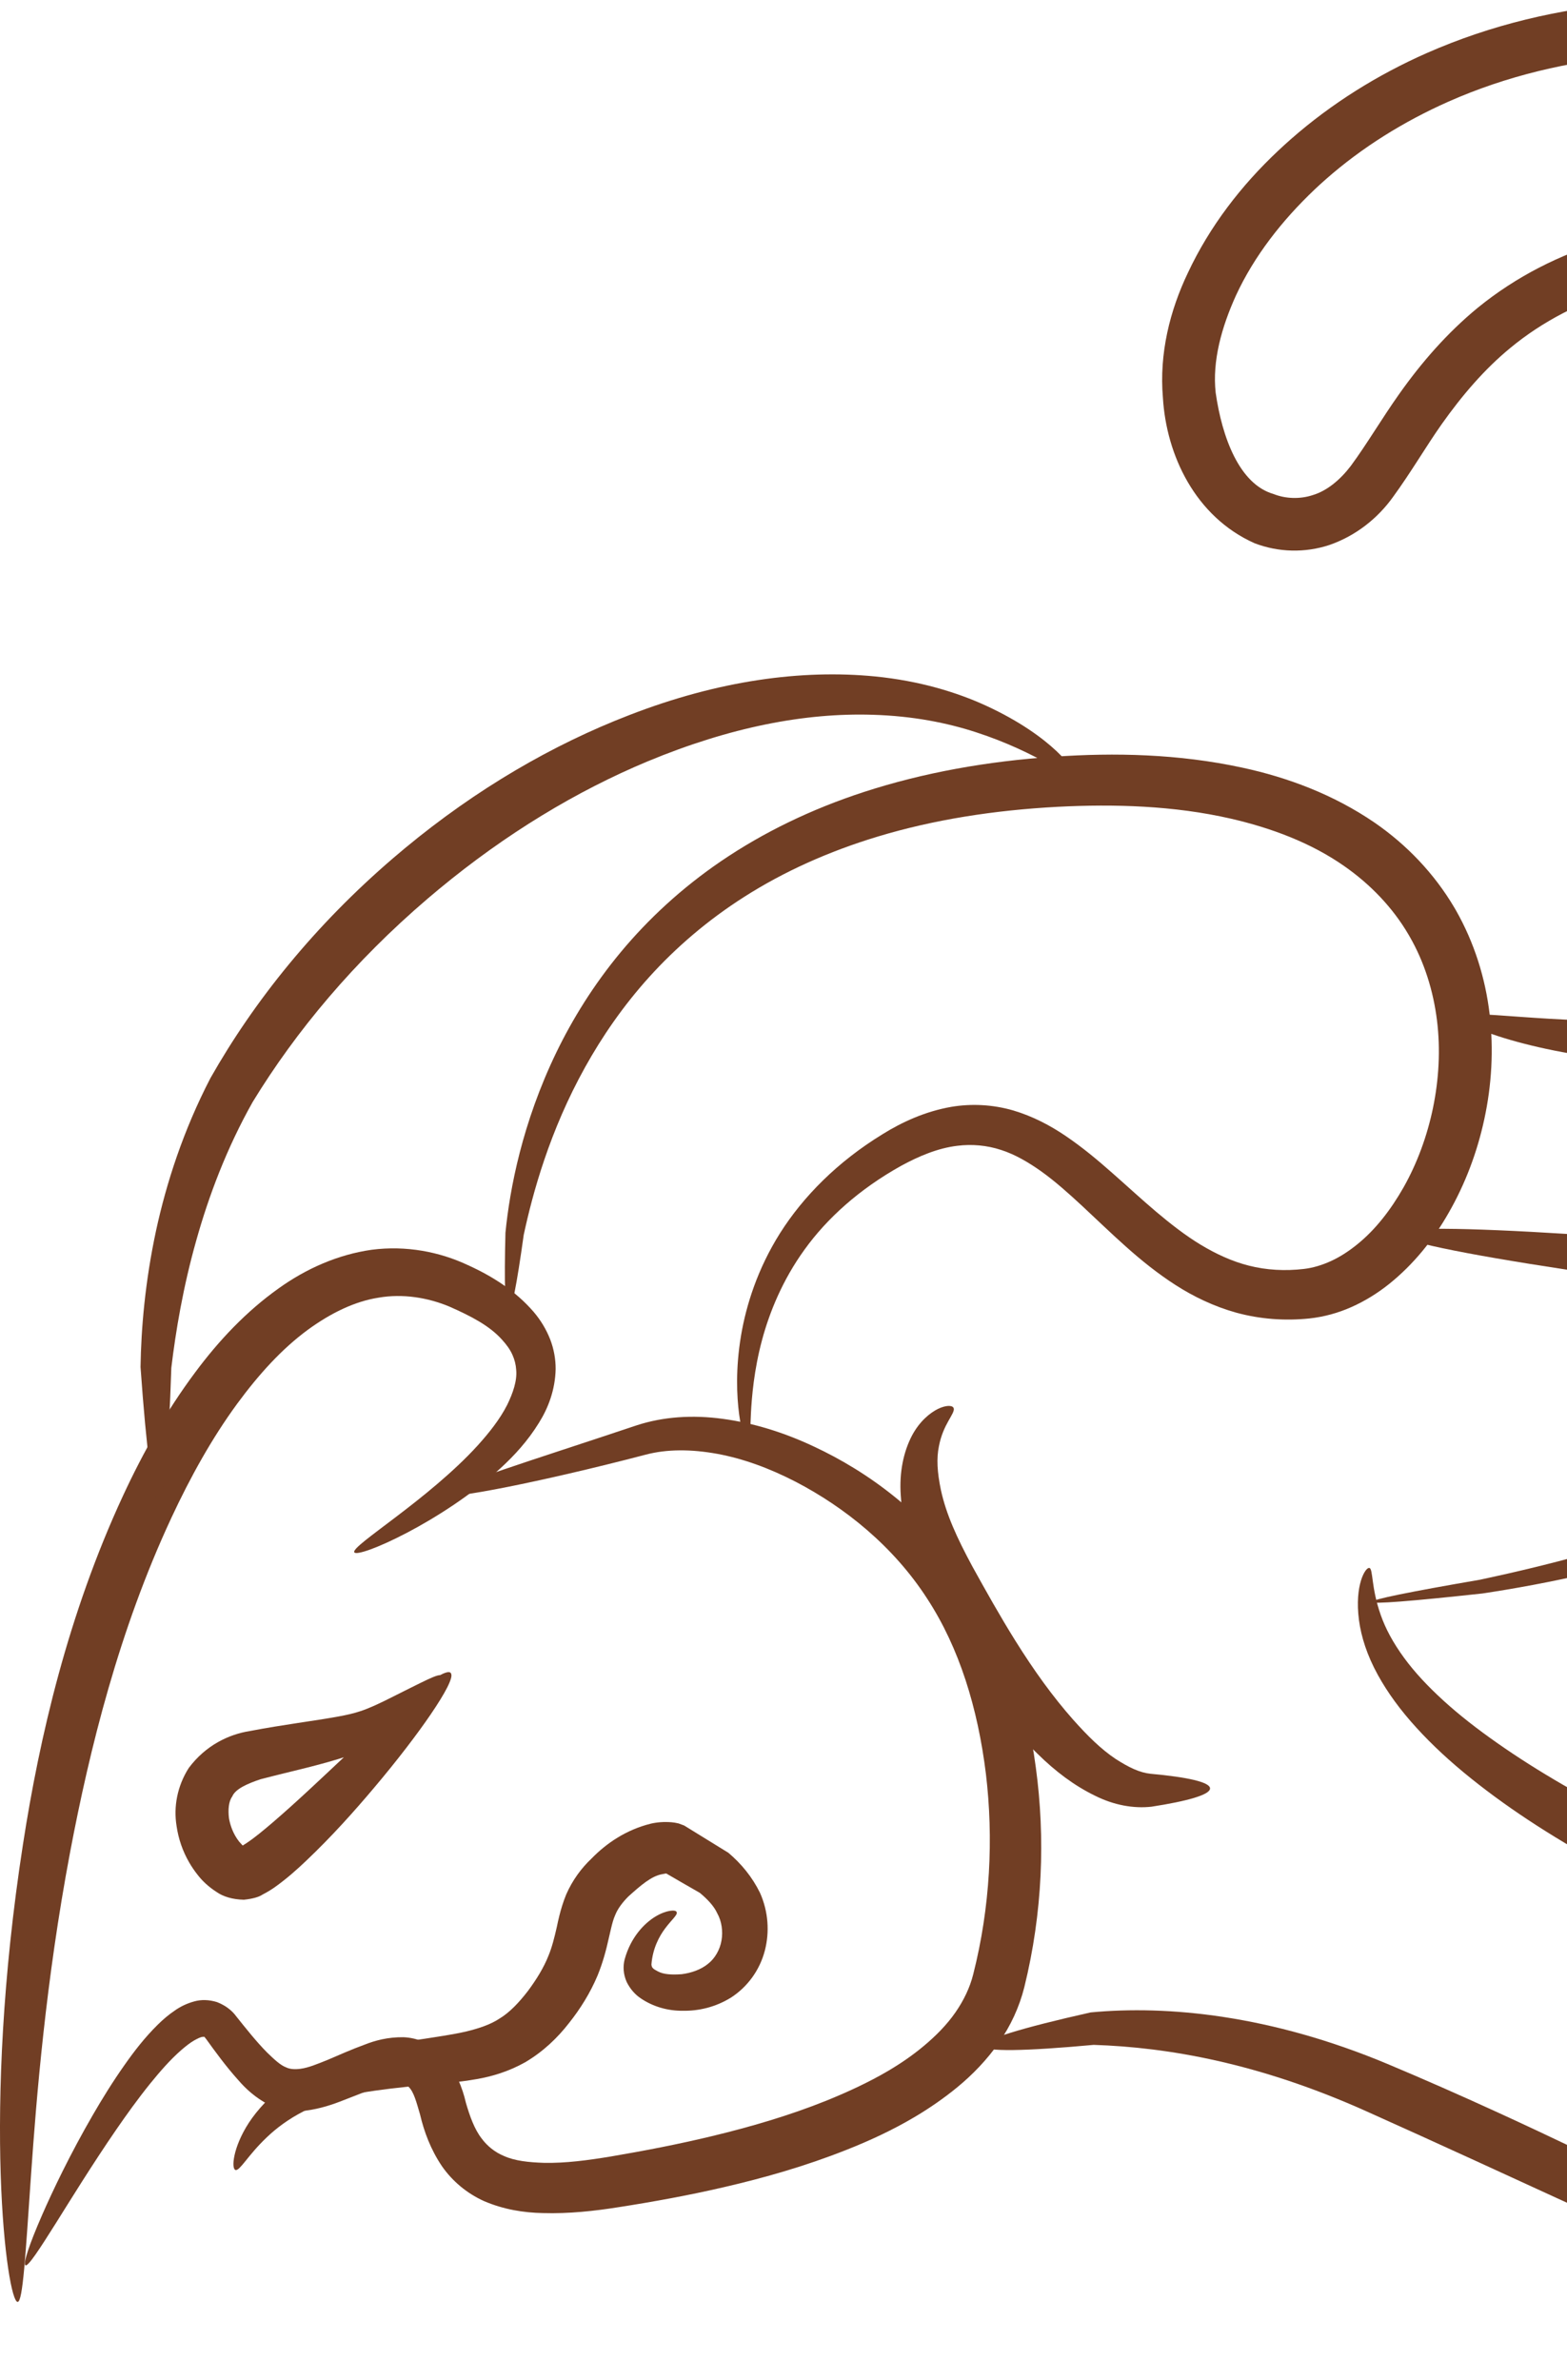 <svg width="81" height="123" viewBox="0 0 81 123" fill="none" xmlns="http://www.w3.org/2000/svg">
<path d="M18.312 80.216C18.309 80.211 18.307 80.205 18.306 80.199C18.306 80.193 18.306 80.186 18.308 80.178C18.311 80.164 18.317 80.147 18.328 80.129C18.348 80.092 18.384 80.048 18.434 79.995C18.531 79.894 18.683 79.762 18.884 79.6C19.27 79.29 19.801 78.899 20.502 78.365C21.099 77.91 21.855 77.326 22.629 76.664C23.289 76.099 24.033 75.424 24.719 74.667C25.271 74.053 25.834 73.355 26.22 72.594C26.509 71.999 26.739 71.354 26.682 70.785C26.666 70.525 26.601 70.261 26.491 70.019C26.373 69.748 26.183 69.485 25.949 69.23C25.306 68.51 24.351 68.015 23.229 67.52C22.105 67.051 20.813 66.844 19.574 67.058C18.324 67.251 17.089 67.863 15.923 68.711C14.561 69.71 13.372 71.03 12.261 72.539C10.957 74.32 9.852 76.307 8.851 78.451V78.453C6.155 84.238 4.636 90.369 3.623 95.718C2.362 102.403 1.883 108.394 1.602 112.426C1.316 116.54 1.183 118.947 0.912 118.955C0.37 118.972 -0.974 109.24 1.189 95.3C2.042 89.783 3.517 83.421 6.359 77.293L6.36 77.291C7.413 75.021 8.627 72.879 10.084 70.927C11.315 69.268 12.729 67.773 14.392 66.587C15.828 65.556 17.469 64.831 19.212 64.584C20.991 64.353 22.721 64.688 24.187 65.378C25.444 65.947 26.644 66.703 27.587 67.796C27.943 68.214 28.238 68.696 28.445 69.229C28.632 69.721 28.723 70.235 28.722 70.742C28.7 71.837 28.326 72.782 27.861 73.522C27.283 74.465 26.572 75.228 25.904 75.843C25.072 76.614 24.217 77.249 23.46 77.759C22.566 78.362 21.729 78.844 21.038 79.207C20.251 79.619 19.606 79.903 19.148 80.069C18.901 80.159 18.706 80.215 18.566 80.24C18.494 80.254 18.437 80.258 18.395 80.254C18.373 80.252 18.356 80.248 18.342 80.242C18.336 80.239 18.33 80.235 18.325 80.231C18.321 80.227 18.317 80.222 18.314 80.216H18.312Z" fill="#713E24"/>
<path d="M1.316 117.064C1.311 117.062 1.307 117.059 1.304 117.056C1.3 117.052 1.297 117.047 1.295 117.041C1.29 117.029 1.287 117.014 1.286 116.995C1.283 116.957 1.288 116.905 1.299 116.839C1.322 116.711 1.372 116.53 1.449 116.299C1.593 115.864 1.833 115.249 2.171 114.476C2.716 113.228 3.619 111.328 4.81 109.275C5.278 108.467 5.825 107.578 6.452 106.691C6.923 106.021 7.48 105.292 8.162 104.622C8.417 104.371 8.71 104.116 9.053 103.885C9.314 103.703 9.644 103.534 10.049 103.424C10.392 103.329 10.794 103.33 11.22 103.463C11.655 103.633 11.989 103.892 12.207 104.193C12.721 104.836 13.251 105.506 13.812 106.073C14.171 106.418 14.491 106.726 14.801 106.839C14.992 106.932 15.255 106.946 15.525 106.909C15.943 106.856 16.402 106.662 16.951 106.441C17.526 106.198 18.173 105.904 18.863 105.655C19.386 105.447 20.053 105.266 20.854 105.277C21.208 105.29 21.579 105.372 21.947 105.536C22.332 105.719 22.654 105.964 22.906 106.248C23.573 107.036 23.908 107.9 24.081 108.659C24.286 109.363 24.521 110.022 24.891 110.502C25.177 110.895 25.585 111.221 26.04 111.41C26.611 111.67 27.331 111.743 28.127 111.769C29.23 111.79 30.375 111.639 31.587 111.438C33.305 111.146 35.053 110.81 36.788 110.392C38.785 109.911 40.794 109.328 42.724 108.552C43.825 108.104 44.908 107.606 45.91 107.016C46.561 106.632 47.172 106.212 47.732 105.745C48.376 105.21 48.947 104.63 49.388 103.993C49.815 103.379 50.137 102.709 50.308 102.022C51.19 98.544 51.359 94.996 50.963 91.669C50.542 88.254 49.583 85.157 47.94 82.632C46.181 79.896 43.65 77.887 41.145 76.581C39.771 75.87 38.417 75.378 37.085 75.131C35.732 74.885 34.483 74.88 33.375 75.172C30.491 75.927 27.985 76.49 26.275 76.832C25.243 77.038 24.431 77.178 23.863 77.251C23.561 77.289 23.329 77.308 23.167 77.309C23.084 77.309 23.02 77.304 22.975 77.294C22.952 77.288 22.934 77.282 22.922 77.275C22.912 77.26 22.906 77.253 22.903 77.25C22.899 77.247 22.898 77.247 22.898 77.247C22.898 77.247 22.899 77.247 22.901 77.242C22.902 77.237 22.904 77.228 22.905 77.211C22.913 77.198 22.925 77.184 22.943 77.168C22.977 77.138 23.031 77.103 23.103 77.062C23.244 76.984 23.457 76.888 23.738 76.773C24.268 76.558 25.041 76.279 26.035 75.939C27.73 75.359 30.069 74.607 32.924 73.652C34.28 73.212 35.795 73.105 37.37 73.323C38.92 73.531 40.491 74.011 42.048 74.741C44.904 76.069 47.792 78.209 49.923 81.31C51.869 84.174 53.051 87.619 53.543 91.338C54.036 94.965 53.897 98.841 52.95 102.683C52.691 103.721 52.237 104.693 51.635 105.558C51.019 106.44 50.282 107.206 49.481 107.864C48.792 108.429 48.065 108.931 47.31 109.381C46.148 110.072 44.938 110.631 43.741 111.102C41.639 111.936 39.499 112.546 37.41 113.028C35.589 113.45 33.777 113.779 32.013 114.054C30.729 114.259 29.416 114.403 28.064 114.364C27.081 114.346 26.035 114.183 25.016 113.744C24.136 113.346 23.392 112.723 22.852 111.953C22.256 111.074 21.917 110.141 21.714 109.273C21.525 108.632 21.395 108.106 21.123 107.842C21.053 107.765 20.991 107.705 20.941 107.685C20.899 107.656 20.82 107.64 20.726 107.628C20.46 107.581 20.076 107.705 19.611 107.837C19.036 108.021 18.412 108.283 17.783 108.522C17.205 108.753 16.551 108.975 15.799 109.071C15.167 109.148 14.509 109.05 13.897 108.766C13.198 108.404 12.691 107.928 12.311 107.486C11.678 106.782 11.138 106.039 10.657 105.371C10.595 105.303 10.566 105.25 10.572 105.265C10.592 105.251 10.546 105.257 10.475 105.258C10.364 105.268 10.217 105.344 10.041 105.44C9.82 105.568 9.601 105.742 9.379 105.933C8.786 106.448 8.25 107.074 7.759 107.678C7.119 108.471 6.532 109.292 6.017 110.039C4.769 111.85 3.561 113.816 2.903 114.863C2.456 115.573 2.105 116.122 1.843 116.496C1.704 116.695 1.59 116.844 1.503 116.939C1.458 116.988 1.42 117.024 1.389 117.045C1.374 117.056 1.36 117.063 1.347 117.066C1.341 117.068 1.335 117.069 1.33 117.068C1.325 117.068 1.32 117.066 1.316 117.064L1.316 117.064Z" fill="#713E24"/>
<path d="M50.82 105.727C50.77 105.414 52.831 104.791 56.375 103.995C60.362 103.616 65.684 104.131 71.72 106.658C73.576 107.437 75.473 108.272 77.429 109.168C78.85 109.818 80.24 110.472 81.583 111.115C85.164 112.831 88.463 114.506 91.272 115.996C94.324 117.615 96.829 119.032 98.567 120.105C99.471 120.663 100.168 121.128 100.629 121.481C100.863 121.661 101.035 121.811 101.143 121.931C101.198 121.991 101.236 122.043 101.257 122.087C101.267 122.109 101.273 122.129 101.275 122.147C101.27 122.169 101.268 122.181 101.267 122.188C101.267 122.194 101.268 122.195 101.268 122.195C101.268 122.195 101.268 122.195 101.268 122.195C101.268 122.195 101.268 122.195 101.268 122.195C101.268 122.195 101.267 122.195 101.262 122.198C101.257 122.202 101.249 122.211 101.234 122.229C101.219 122.238 101.199 122.245 101.175 122.25C101.127 122.259 101.063 122.26 100.982 122.252C100.822 122.237 100.598 122.188 100.315 122.109C99.757 121.952 98.967 121.674 97.979 121.292C96.075 120.555 93.435 119.429 90.284 118.032C87.35 116.731 84.06 115.232 80.433 113.571C78.651 112.754 78.068 112.486 76.286 111.669C74.323 110.771 72.493 109.939 70.656 109.116C65.067 106.603 60.353 105.796 56.534 105.672C53.017 105.996 50.869 106.041 50.82 105.727L50.82 105.727Z" fill="#713E24"/>
<path d="M49.291 72.756C49.295 72.766 49.298 72.775 49.3 72.785C49.302 72.794 49.304 72.804 49.304 72.814C49.306 72.833 49.304 72.855 49.299 72.878C49.29 72.921 49.272 72.973 49.245 73.029C49.197 73.13 49.111 73.276 49.022 73.434C48.844 73.752 48.644 74.164 48.534 74.734C48.404 75.37 48.443 76.075 48.639 77.011C48.91 78.247 49.45 79.443 50.262 80.948C50.932 82.16 51.683 83.504 52.483 84.784C53.461 86.35 54.425 87.683 55.47 88.865C56.24 89.728 56.918 90.394 57.666 90.895C58.35 91.335 58.912 91.605 59.469 91.662C61.376 91.835 62.519 92.091 62.548 92.408C62.548 92.419 62.548 92.418 62.548 92.418C62.548 92.418 62.548 92.416 62.548 92.428C62.532 92.746 61.401 93.074 59.523 93.364C58.598 93.468 57.577 93.285 56.602 92.796C55.54 92.281 54.557 91.544 53.627 90.626C52.362 89.387 51.209 87.928 50.152 86.248C49.274 84.853 48.545 83.438 47.938 82.126C47.138 80.449 46.662 78.847 46.562 77.284C46.475 76.074 46.711 75.013 47.136 74.196C47.53 73.45 48.07 73.014 48.476 72.812C48.694 72.705 48.882 72.659 49.02 72.653C49.092 72.651 49.151 72.659 49.197 72.676C49.22 72.685 49.239 72.696 49.254 72.71C49.262 72.716 49.269 72.723 49.275 72.731C49.281 72.739 49.286 72.748 49.291 72.757L49.291 72.756Z" fill="#713E24"/>
<path d="M8.195 77.517C7.898 77.523 7.574 74.988 7.264 70.645C7.295 68.654 7.499 66.236 8.067 63.592C8.602 61.126 9.478 58.409 10.88 55.709C13.144 51.715 16.285 47.809 20.327 44.342C20.527 44.171 20.728 44.001 20.932 43.832C24.626 40.77 28.564 38.482 32.53 36.953C37.148 35.161 41.454 34.586 45.234 34.956C47.515 35.183 49.441 35.764 50.983 36.474C54.415 38.056 55.72 39.927 55.541 40.129C55.361 40.33 53.727 38.904 50.445 37.838C48.965 37.356 47.188 36.998 45.104 36.937C41.629 36.829 37.77 37.564 33.486 39.341C29.82 40.87 26.171 43.067 22.685 45.952C22.493 46.111 22.302 46.271 22.114 46.432C18.308 49.683 15.305 53.274 13.064 56.942C11.706 59.351 10.782 61.83 10.144 64.106C9.46 66.525 9.084 68.792 8.856 70.683C8.716 74.969 8.491 77.511 8.195 77.517Z" fill="#713E24"/>
<path d="M26.27 67.799C26.103 67.785 26.06 66.345 26.127 63.706C26.351 61.444 26.994 58.031 28.766 54.369C29.588 52.675 30.676 50.901 32.093 49.197C33.497 47.509 35.224 45.897 37.275 44.501C39.442 43.027 41.92 41.818 44.654 40.928H44.654C47.732 39.926 51.034 39.335 54.519 39.103C57.602 38.889 60.911 38.955 64.209 39.668C66.552 40.171 68.933 41.058 71.057 42.513C72.695 43.641 74.129 45.127 75.177 46.902C75.202 46.944 75.226 46.986 75.251 47.029C76.207 48.705 76.781 50.547 76.999 52.398C77.217 54.239 77.105 56.079 76.727 57.828C76.359 59.543 75.738 61.185 74.88 62.68C74.089 64.07 73.066 65.343 71.794 66.361C71.207 66.829 70.558 67.233 69.853 67.546H69.853C69.173 67.849 68.443 68.051 67.688 68.133C66.409 68.267 65.121 68.168 63.899 67.833C62.753 67.513 61.707 67.01 60.776 66.413C59.824 65.803 58.974 65.111 58.2 64.421C57.421 63.728 56.646 62.976 55.948 62.328C55.23 61.663 54.553 61.057 53.839 60.544C53.148 60.053 52.461 59.655 51.754 59.428C51.016 59.183 50.228 59.116 49.484 59.211C48.477 59.33 47.484 59.752 46.577 60.247C44.413 61.454 42.751 62.959 41.589 64.573C40.438 66.162 39.771 67.834 39.391 69.246C38.974 70.805 38.862 72.16 38.815 73.062C38.789 73.568 38.782 73.959 38.769 74.231C38.761 74.372 38.752 74.482 38.739 74.557C38.732 74.596 38.724 74.625 38.715 74.646C38.709 74.656 38.704 74.665 38.699 74.671C38.689 74.675 38.684 74.678 38.682 74.68C38.68 74.682 38.68 74.682 38.68 74.682C38.68 74.682 38.68 74.682 38.677 74.681C38.674 74.681 38.668 74.679 38.658 74.679C38.65 74.675 38.642 74.67 38.634 74.661C38.617 74.645 38.599 74.619 38.579 74.584C38.541 74.516 38.498 74.412 38.453 74.273C38.368 74.006 38.277 73.61 38.207 73.087C38.083 72.153 38.016 70.726 38.306 69.011C38.569 67.457 39.153 65.577 40.325 63.72C41.516 61.841 43.279 60.046 45.62 58.612C46.628 57.985 47.825 57.433 49.182 57.197C50.216 57.025 51.314 57.076 52.381 57.386C53.371 57.681 54.279 58.152 55.108 58.718C55.963 59.299 56.737 59.946 57.494 60.615C58.257 61.286 59 61.973 59.763 62.619C60.504 63.243 61.269 63.843 62.074 64.329C62.855 64.799 63.688 65.186 64.547 65.402C65.454 65.635 66.43 65.69 67.404 65.574C67.867 65.52 68.336 65.378 68.789 65.172L68.789 65.172C69.262 64.957 69.718 64.66 70.152 64.309C71.104 63.543 71.895 62.513 72.554 61.355C73.257 60.106 73.767 58.719 74.071 57.264C74.377 55.783 74.467 54.24 74.279 52.727C74.091 51.215 73.628 49.719 72.866 48.397C72.847 48.363 72.828 48.33 72.808 48.297C71.988 46.894 70.826 45.693 69.498 44.766C67.766 43.549 65.708 42.786 63.624 42.305C60.676 41.63 57.606 41.544 54.675 41.693C51.362 41.87 48.257 42.36 45.376 43.23C42.822 44.001 40.51 45.047 38.485 46.337C36.567 47.556 34.927 48.977 33.57 50.477C32.199 51.992 31.108 53.595 30.25 55.139C28.405 58.45 27.535 61.667 27.071 63.817C26.713 66.399 26.437 67.812 26.27 67.798L26.27 67.799Z" fill="#713E24"/>
<path d="M116.78 107.617C116.676 107.975 113.68 107.454 108.897 106.316C104.516 105.189 98.518 103.363 92.142 100.749C91.392 100.442 90.634 100.122 89.872 99.79C87.594 98.797 85.449 97.764 83.416 96.669C80.584 95.146 78.162 93.607 76.034 91.899C74.969 91.043 74.038 90.184 73.225 89.292C72.388 88.377 71.726 87.469 71.223 86.555C70.659 85.533 70.36 84.571 70.247 83.724C70.01 81.912 70.581 80.983 70.783 81.026C70.985 81.07 70.867 82.038 71.374 83.464C71.615 84.148 71.993 84.872 72.591 85.688C73.129 86.42 73.791 87.131 74.626 87.893C75.439 88.632 76.349 89.342 77.401 90.079H77.401C79.517 91.562 81.846 92.889 84.647 94.31C86.648 95.323 88.737 96.294 90.97 97.268C91.715 97.593 92.457 97.909 93.192 98.218C99.347 100.805 105.309 102.952 109.451 104.479H109.451C114.079 106.087 116.885 107.259 116.78 107.617Z" fill="#713E24"/>
<path d="M70.918 82.781C70.901 82.658 72.849 82.263 76.507 81.634C79.533 80.988 84.199 79.87 89.345 77.872C91.634 76.984 94.123 75.881 96.631 74.498C96.631 74.498 96.631 74.498 96.631 74.498C98.905 73.243 101.266 71.722 103.5 69.871C105.548 68.174 107.537 66.161 109.225 63.816C110.848 61.563 112.207 58.978 113.12 56.142C114.708 51.21 115.64 45.629 115.172 39.919C114.81 35.49 113.604 30.916 111.309 26.787C109.392 23.337 106.702 20.156 103.316 17.842C100.297 15.778 96.696 14.395 92.951 14.155C89.867 13.961 86.708 14.098 83.773 14.983C81.709 15.599 79.738 16.6 78.072 17.979C76.737 19.075 75.577 20.432 74.525 21.917C73.711 23.071 72.955 24.38 72.01 25.677C71.225 26.775 70.097 27.686 68.711 28.166C67.455 28.578 66.088 28.548 64.843 28.07H64.843C61.774 26.694 60.289 23.508 60.112 20.553C59.915 18.265 60.474 16.044 61.404 14.098V14.098C62.529 11.698 64.16 9.585 66.063 7.796C66.278 7.593 66.498 7.394 66.72 7.198C68.831 5.343 71.223 3.859 73.743 2.746C77.075 1.276 80.624 0.444 84.162 0.162C88.26 -0.166 92.343 0.015 96.3 0.602C100.506 1.223 104.59 2.313 108.424 3.926C112.226 5.522 115.764 7.658 118.73 10.425C121.717 13.213 123.999 16.655 125.259 20.424C126.654 24.626 127.608 28.866 128.214 33.024C128.917 37.839 129.147 42.555 128.91 47.116C128.651 52.103 127.823 56.833 126.389 61.215C124.818 66.02 122.521 70.266 119.67 73.782C118.067 75.754 116.282 77.464 114.48 78.944C112.482 80.587 110.415 81.99 108.416 83.194C103.848 85.945 99.287 87.885 95.597 89.245C91.24 90.851 87.534 91.851 85.047 92.431C82.181 93.021 80.656 93.281 80.63 93.175C80.63 93.175 80.63 93.175 80.63 93.175C80.63 93.175 80.63 93.175 80.63 93.175C80.63 93.175 80.63 93.175 80.63 93.175C80.609 93.067 82.087 92.598 84.888 91.812C87.294 91.07 90.954 89.89 95.175 88.16C98.766 86.687 103.208 84.643 107.59 81.857C109.508 80.637 111.48 79.233 113.367 77.616C115.066 76.157 116.736 74.497 118.207 72.614C120.849 69.244 122.956 65.177 124.394 60.577C125.708 56.373 126.439 51.827 126.638 47.01C126.818 42.605 126.547 38.046 125.824 33.385C125.199 29.357 124.244 25.265 122.87 21.229C121.744 17.902 119.665 14.832 116.963 12.328C114.261 9.82 110.972 7.872 107.398 6.379C103.789 4.875 99.917 3.862 95.908 3.279C92.135 2.733 88.256 2.569 84.382 2.888C81.122 3.158 77.87 3.92 74.854 5.26C72.571 6.274 70.414 7.609 68.534 9.264C68.336 9.438 68.141 9.616 67.95 9.797C66.262 11.4 64.832 13.232 63.892 15.26C63.14 16.917 62.66 18.66 62.839 20.291C63.168 22.595 64.059 25.019 65.831 25.529H65.831C66.462 25.782 67.216 25.799 67.86 25.584C68.607 25.361 69.292 24.777 69.826 24.075C70.663 22.94 71.416 21.645 72.327 20.36C73.476 18.734 74.805 17.206 76.376 15.913C78.356 14.297 80.644 13.142 83.026 12.447C86.383 11.477 89.847 11.326 93.129 11.571C97.391 11.884 101.405 13.448 104.742 15.776C108.472 18.38 111.379 21.868 113.416 25.631C115.853 30.132 117.095 35.034 117.419 39.751C117.835 45.829 116.784 51.668 115.044 56.78C114.012 59.818 112.513 62.558 110.739 64.93C108.893 67.394 106.758 69.475 104.577 71.204C102.201 73.088 99.72 74.607 97.346 75.838C97.346 75.838 97.346 75.838 97.346 75.838C94.729 77.196 92.153 78.253 89.792 79.084C84.459 80.96 79.725 81.882 76.622 82.346C72.917 82.749 70.935 82.905 70.918 82.782V82.781Z" fill="#713E24"/>
<path d="M72.267 63.749C72.305 63.396 75.666 63.431 81.101 63.772C83.566 63.643 86.481 63.295 89.568 62.461C92.616 61.646 95.848 60.354 98.936 58.411C100.401 57.49 101.804 56.391 103.098 55.122C104.289 53.954 105.338 52.691 106.237 51.367C108.156 48.551 109.409 45.467 110.212 42.561C111.159 39.123 111.5 35.846 111.603 33.15C111.807 27.748 111.172 24.416 111.52 24.336C111.867 24.256 113.17 27.504 113.455 33.136C113.599 35.955 113.455 39.426 112.591 43.162C111.862 46.325 110.582 49.717 108.494 52.881C107.509 54.369 106.349 55.785 105.022 57.086C103.58 58.5 102.009 59.714 100.363 60.719C96.969 62.788 93.441 64.082 90.137 64.809C86.742 65.548 83.608 65.713 81.008 65.616C75.526 64.783 72.229 64.103 72.267 63.749Z" fill="#713E24"/>
<path d="M75.505 52.546C75.507 52.539 75.51 52.532 75.514 52.525C75.518 52.518 75.524 52.511 75.53 52.505C75.543 52.493 75.561 52.483 75.582 52.473C75.625 52.454 75.685 52.439 75.761 52.429C75.911 52.408 76.127 52.404 76.402 52.411C76.928 52.425 77.71 52.485 78.665 52.553C80.416 52.676 83 52.848 85.917 52.704C88.509 52.572 91.581 52.193 94.528 51.113C95.898 50.613 97.262 49.959 98.525 49.114C98.859 48.892 99.186 48.656 99.505 48.406C100.427 47.687 101.252 46.882 101.967 46.017C106.184 40.91 108.626 36.465 110.254 32.637C110.999 30.885 111.418 29.656 111.777 28.626C111.939 28.163 112.076 27.781 112.182 27.541C112.237 27.418 112.287 27.323 112.333 27.261C112.356 27.23 112.378 27.207 112.4 27.192C112.411 27.184 112.421 27.179 112.432 27.175C112.462 27.173 112.464 27.171 112.464 27.17C112.464 27.17 112.464 27.17 112.464 27.17C112.464 27.171 112.465 27.173 112.495 27.179C112.505 27.184 112.514 27.192 112.524 27.201C112.543 27.22 112.561 27.248 112.578 27.284C112.612 27.356 112.641 27.462 112.664 27.6C112.709 27.879 112.727 28.28 112.702 28.803C112.652 29.873 112.431 31.357 111.906 33.217C110.743 37.336 108.374 42.389 104.076 47.737C103.246 48.771 102.281 49.727 101.197 50.575C100.821 50.868 100.435 51.145 100.042 51.404C98.552 52.385 96.974 53.114 95.406 53.637C92.032 54.759 88.697 55.004 85.936 54.919C82.817 54.827 80.208 54.324 78.444 53.844C77.481 53.582 76.743 53.319 76.244 53.092C75.987 52.975 75.796 52.869 75.671 52.777C75.608 52.73 75.562 52.688 75.534 52.649C75.52 52.63 75.511 52.611 75.506 52.594C75.503 52.586 75.502 52.578 75.501 52.57C75.502 52.562 75.503 52.554 75.505 52.546L75.505 52.546Z" fill="#713E24"/>
<path d="M12.174 112.139C12.167 112.137 12.16 112.134 12.153 112.13C12.147 112.126 12.141 112.121 12.135 112.115C12.124 112.103 12.114 112.088 12.105 112.069C12.087 112.032 12.075 111.98 12.07 111.914C12.059 111.786 12.073 111.607 12.122 111.381C12.214 110.959 12.433 110.36 12.868 109.691C13.738 108.37 15.455 106.835 18.155 106.128C19.243 105.833 20.386 105.602 21.631 105.404C22.459 105.271 23.36 105.155 24.13 104.973C24.748 104.822 25.342 104.627 25.81 104.32C26.347 103.996 26.827 103.486 27.294 102.88C27.726 102.297 28.108 101.685 28.358 101.048C28.534 100.622 28.657 100.129 28.782 99.582C28.818 99.404 28.86 99.213 28.91 99.012C28.996 98.666 29.107 98.293 29.268 97.899C29.593 97.157 30.055 96.535 30.581 96.039C31.343 95.257 32.362 94.556 33.648 94.239C33.965 94.166 34.325 94.137 34.718 94.169C34.822 94.178 34.941 94.197 35.073 94.228C35.073 94.228 35.073 94.228 35.073 94.228C35.158 94.258 35.25 94.293 35.349 94.33C35.349 94.33 35.349 94.33 35.349 94.33C35.353 94.332 35.357 94.333 35.361 94.335C35.363 94.335 35.364 94.336 35.366 94.337C36.15 94.817 36.912 95.287 37.651 95.746C38.311 96.302 38.883 96.995 39.284 97.812C39.723 98.795 39.78 99.846 39.539 100.787C39.268 101.838 38.617 102.69 37.788 103.227C36.974 103.732 36.096 103.924 35.304 103.909C34.528 103.92 33.758 103.701 33.12 103.267C32.823 103.069 32.569 102.777 32.393 102.42C32.215 102.017 32.197 101.613 32.288 101.258C32.604 100.096 33.32 99.386 33.862 99.052C34.165 98.867 34.432 98.778 34.621 98.747C34.724 98.73 34.807 98.728 34.867 98.74C34.9 98.746 34.925 98.754 34.944 98.766C34.96 98.79 34.97 98.802 34.976 98.807C34.981 98.813 34.983 98.813 34.984 98.813C34.984 98.813 34.984 98.813 34.984 98.813C34.984 98.813 34.984 98.813 34.984 98.813C34.984 98.813 34.982 98.814 34.981 98.822C34.981 98.83 34.981 98.845 34.984 98.874C34.979 98.895 34.97 98.918 34.956 98.944C34.928 98.993 34.882 99.053 34.823 99.123C34.714 99.252 34.554 99.424 34.384 99.651H34.384C34.077 100.058 33.736 100.687 33.673 101.522C33.681 101.602 33.709 101.685 33.754 101.711C33.79 101.761 33.884 101.808 34.004 101.874C34.308 102.038 34.731 102.055 35.235 102.02C35.721 101.958 36.227 101.79 36.597 101.485C36.948 101.215 37.216 100.758 37.296 100.274C37.376 99.81 37.308 99.286 37.076 98.873C36.906 98.499 36.58 98.155 36.177 97.818C35.564 97.467 34.939 97.107 34.305 96.737C34.303 96.737 34.302 96.737 34.301 96.735C34.297 96.733 34.294 96.733 34.291 96.732C34.36 96.761 34.422 96.787 34.476 96.811C34.476 96.811 34.476 96.811 34.476 96.811C34.494 96.815 34.496 96.818 34.484 96.816C34.436 96.809 34.349 96.828 34.228 96.852C33.682 96.942 33.125 97.424 32.48 98.004C32.18 98.306 31.929 98.633 31.797 98.971C31.712 99.158 31.649 99.391 31.584 99.664C31.543 99.837 31.505 100.008 31.464 100.18C31.33 100.792 31.156 101.433 30.89 102.086C30.503 103.007 29.988 103.819 29.428 104.525C28.817 105.317 28.061 106.032 27.147 106.571C26.304 107.044 25.438 107.305 24.632 107.443C23.674 107.612 22.725 107.681 21.925 107.752C20.711 107.862 19.638 107.986 18.603 108.16C16.306 108.556 14.779 109.503 13.793 110.447C13.295 110.92 12.957 111.344 12.707 111.653C12.578 111.813 12.47 111.943 12.386 112.025C12.343 112.068 12.303 112.1 12.269 112.119C12.251 112.129 12.235 112.136 12.219 112.139C12.211 112.14 12.204 112.141 12.196 112.141C12.189 112.141 12.181 112.14 12.174 112.138L12.174 112.139Z" fill="#713E24"/>
<path d="M23.299 86.453C23.304 86.46 23.328 86.507 23.329 86.519C23.333 86.536 23.336 86.557 23.336 86.579C23.336 86.622 23.328 86.675 23.311 86.736C23.278 86.854 23.214 87.01 23.122 87.194C22.945 87.544 22.653 88.022 22.27 88.584C21.592 89.58 20.562 90.939 19.296 92.434C18.342 93.563 17.156 94.9 15.816 96.168C15.372 96.59 14.869 97.042 14.287 97.464C14.092 97.607 13.854 97.761 13.564 97.909C13.411 98.017 13.093 98.122 12.607 98.172C12.007 98.159 11.523 98.005 11.185 97.765C10.774 97.5 10.45 97.193 10.208 96.876C10.048 96.674 9.903 96.46 9.774 96.236C9.438 95.653 9.223 95.019 9.129 94.373C8.961 93.361 9.167 92.291 9.756 91.365C10.638 90.182 11.843 89.621 12.91 89.455C14.649 89.121 16.192 88.941 17.507 88.7C17.933 88.623 18.306 88.537 18.649 88.421C19.077 88.279 19.521 88.068 19.91 87.879C20.873 87.401 21.599 87.028 22.097 86.794C22.309 86.694 22.492 86.62 22.615 86.586C22.675 86.57 22.727 86.562 22.769 86.564C22.789 86.565 22.808 86.568 22.824 86.573C22.865 86.597 22.87 86.596 22.87 86.596C22.87 86.596 22.87 86.596 22.87 86.596C22.87 86.596 22.87 86.596 22.87 86.596C22.87 86.596 22.87 86.601 22.902 86.636C22.91 86.652 22.914 86.671 22.916 86.693C22.921 86.738 22.913 86.793 22.894 86.859C22.854 87 22.761 87.179 22.611 87.394C22.258 87.901 21.671 88.502 20.775 89.226C20.412 89.521 19.96 89.854 19.425 90.147C18.987 90.382 18.52 90.573 18.027 90.731C16.467 91.241 15.266 91.478 13.468 91.945C12.816 92.165 12.167 92.435 12.001 92.843C11.819 93.09 11.783 93.523 11.836 93.958C11.89 94.273 11.999 94.587 12.158 94.866C12.219 94.973 12.286 95.074 12.36 95.167C12.477 95.302 12.565 95.403 12.637 95.44C12.694 95.448 12.67 95.47 12.531 95.444C12.328 95.486 12.275 95.476 12.376 95.462C12.469 95.423 12.589 95.345 12.74 95.247C13.177 94.957 13.615 94.588 14.057 94.213C15.321 93.132 16.651 91.862 17.681 90.898C19.134 89.539 20.287 88.474 21.257 87.664C21.785 87.224 22.216 86.895 22.559 86.68C22.737 86.568 22.884 86.491 23.006 86.448C23.068 86.426 23.122 86.413 23.169 86.41C23.193 86.409 23.215 86.41 23.235 86.414C23.259 86.422 23.287 86.432 23.299 86.453L23.299 86.453Z" fill="#713E24"/>
</svg>
